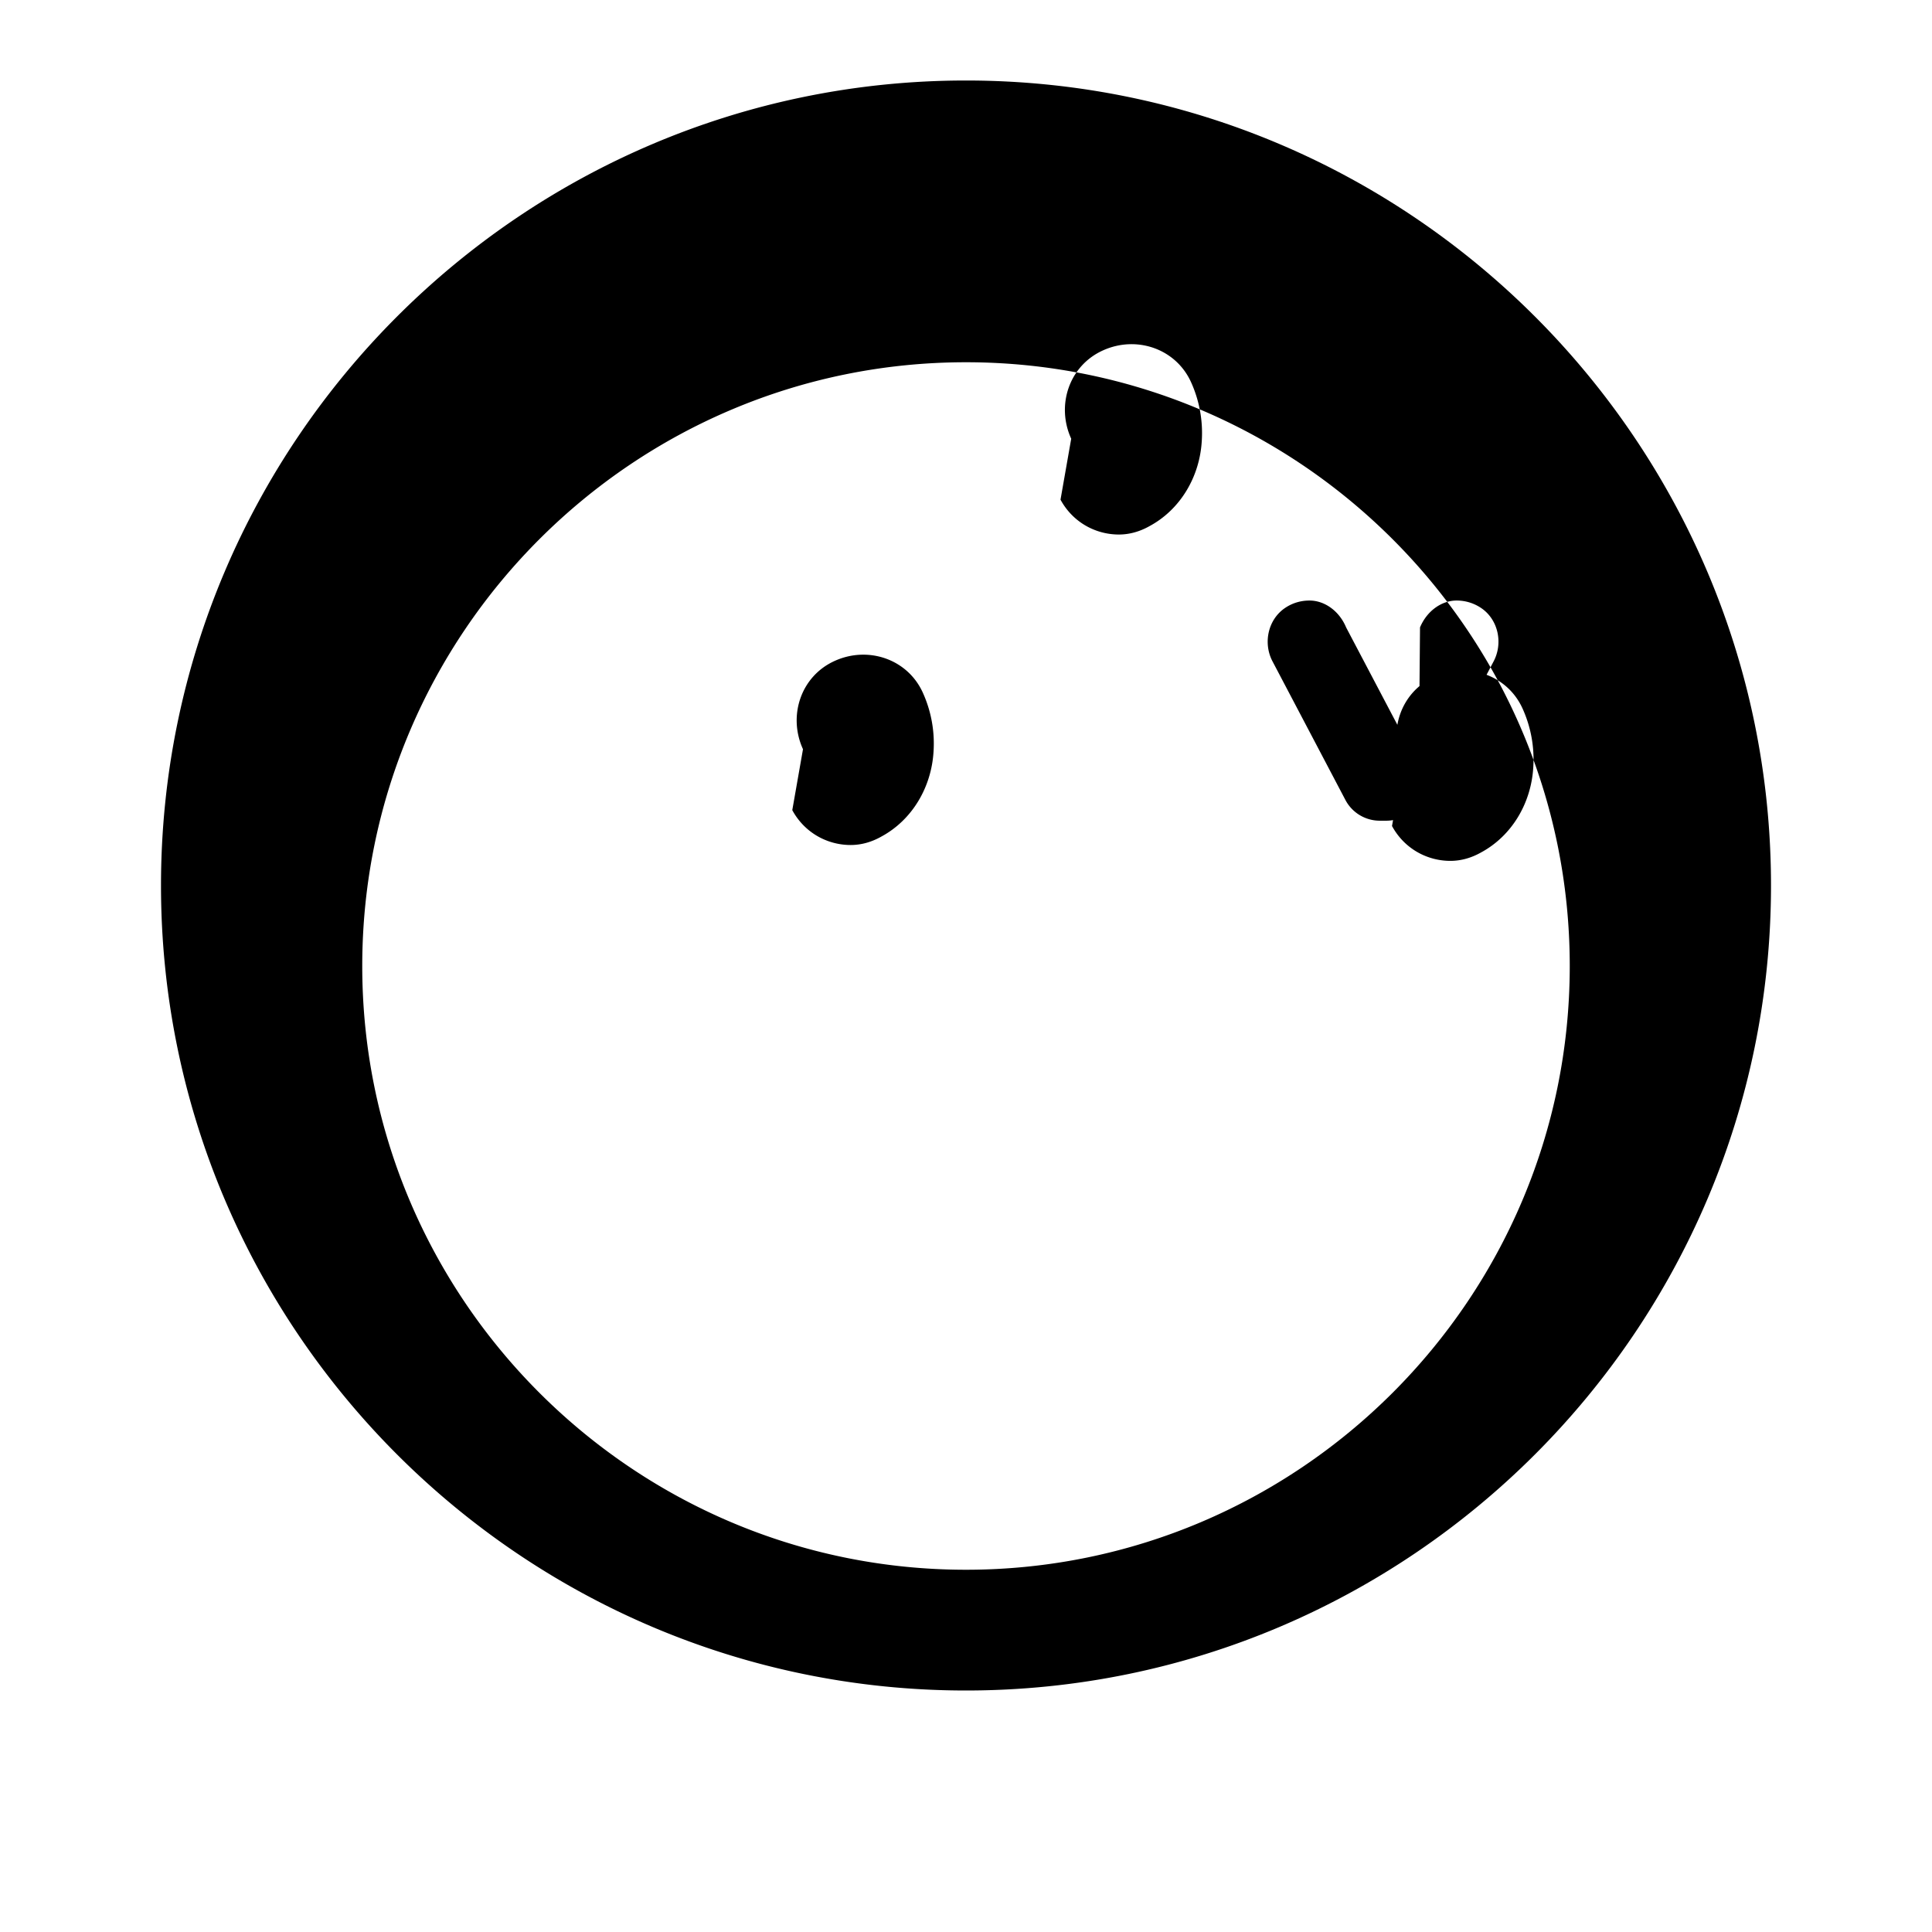 <svg xmlns="http://www.w3.org/2000/svg" viewBox="0 0 24 24" width="24" height="24">
  <path fill="currentColor" d="M12 1C6.486 1 2 5.486 2 11s4.486 10 10 10 10-4.486 10-10S17.514 1 12 1zm0 18.5c-4.135 0-7.5-3.365-7.5-7.5s3.365-7.5 7.5-7.5 7.5 3.365 7.5 7.5-3.365 7.5-7.5 7.5zM9.975 9.307c-.19-.417-.025-.907.392-1.096.416-.19.906-.025 1.096.392.104.229.15.48.134.73-.025.445-.265.853-.65 1.06-.124.07-.253.104-.38.104-.285 0-.57-.148-.725-.433zm3.332-3.857c-.19-.416-.025-.907.392-1.096.416-.19.906-.025 1.096.392.104.229.15.48.134.73-.025.445-.265.853-.65 1.06-.124.07-.253.104-.38.104-.285 0-.57-.148-.725-.433zm4.118 4.054c-.19-.416-.025-.907.392-1.096.416-.19.906-.025 1.096.392.104.229.15.48.134.73-.025.445-.265.853-.65 1.06-.124.07-.253.104-.38.104-.285 0-.57-.148-.725-.433zm.215-1.71c.085-.204.267-.334.455-.334.105 0 .21.03.303.092.216.145.277.442.153.67l-.902 1.715a.484.484 0 0 1-.426.258h-.084a.482.482 0 0 1-.426-.258l-.902-1.715c-.124-.228-.062-.525.153-.67.093-.063.198-.092.303-.092.188 0 .37.13.455.334l.903 1.716z"/>
</svg>